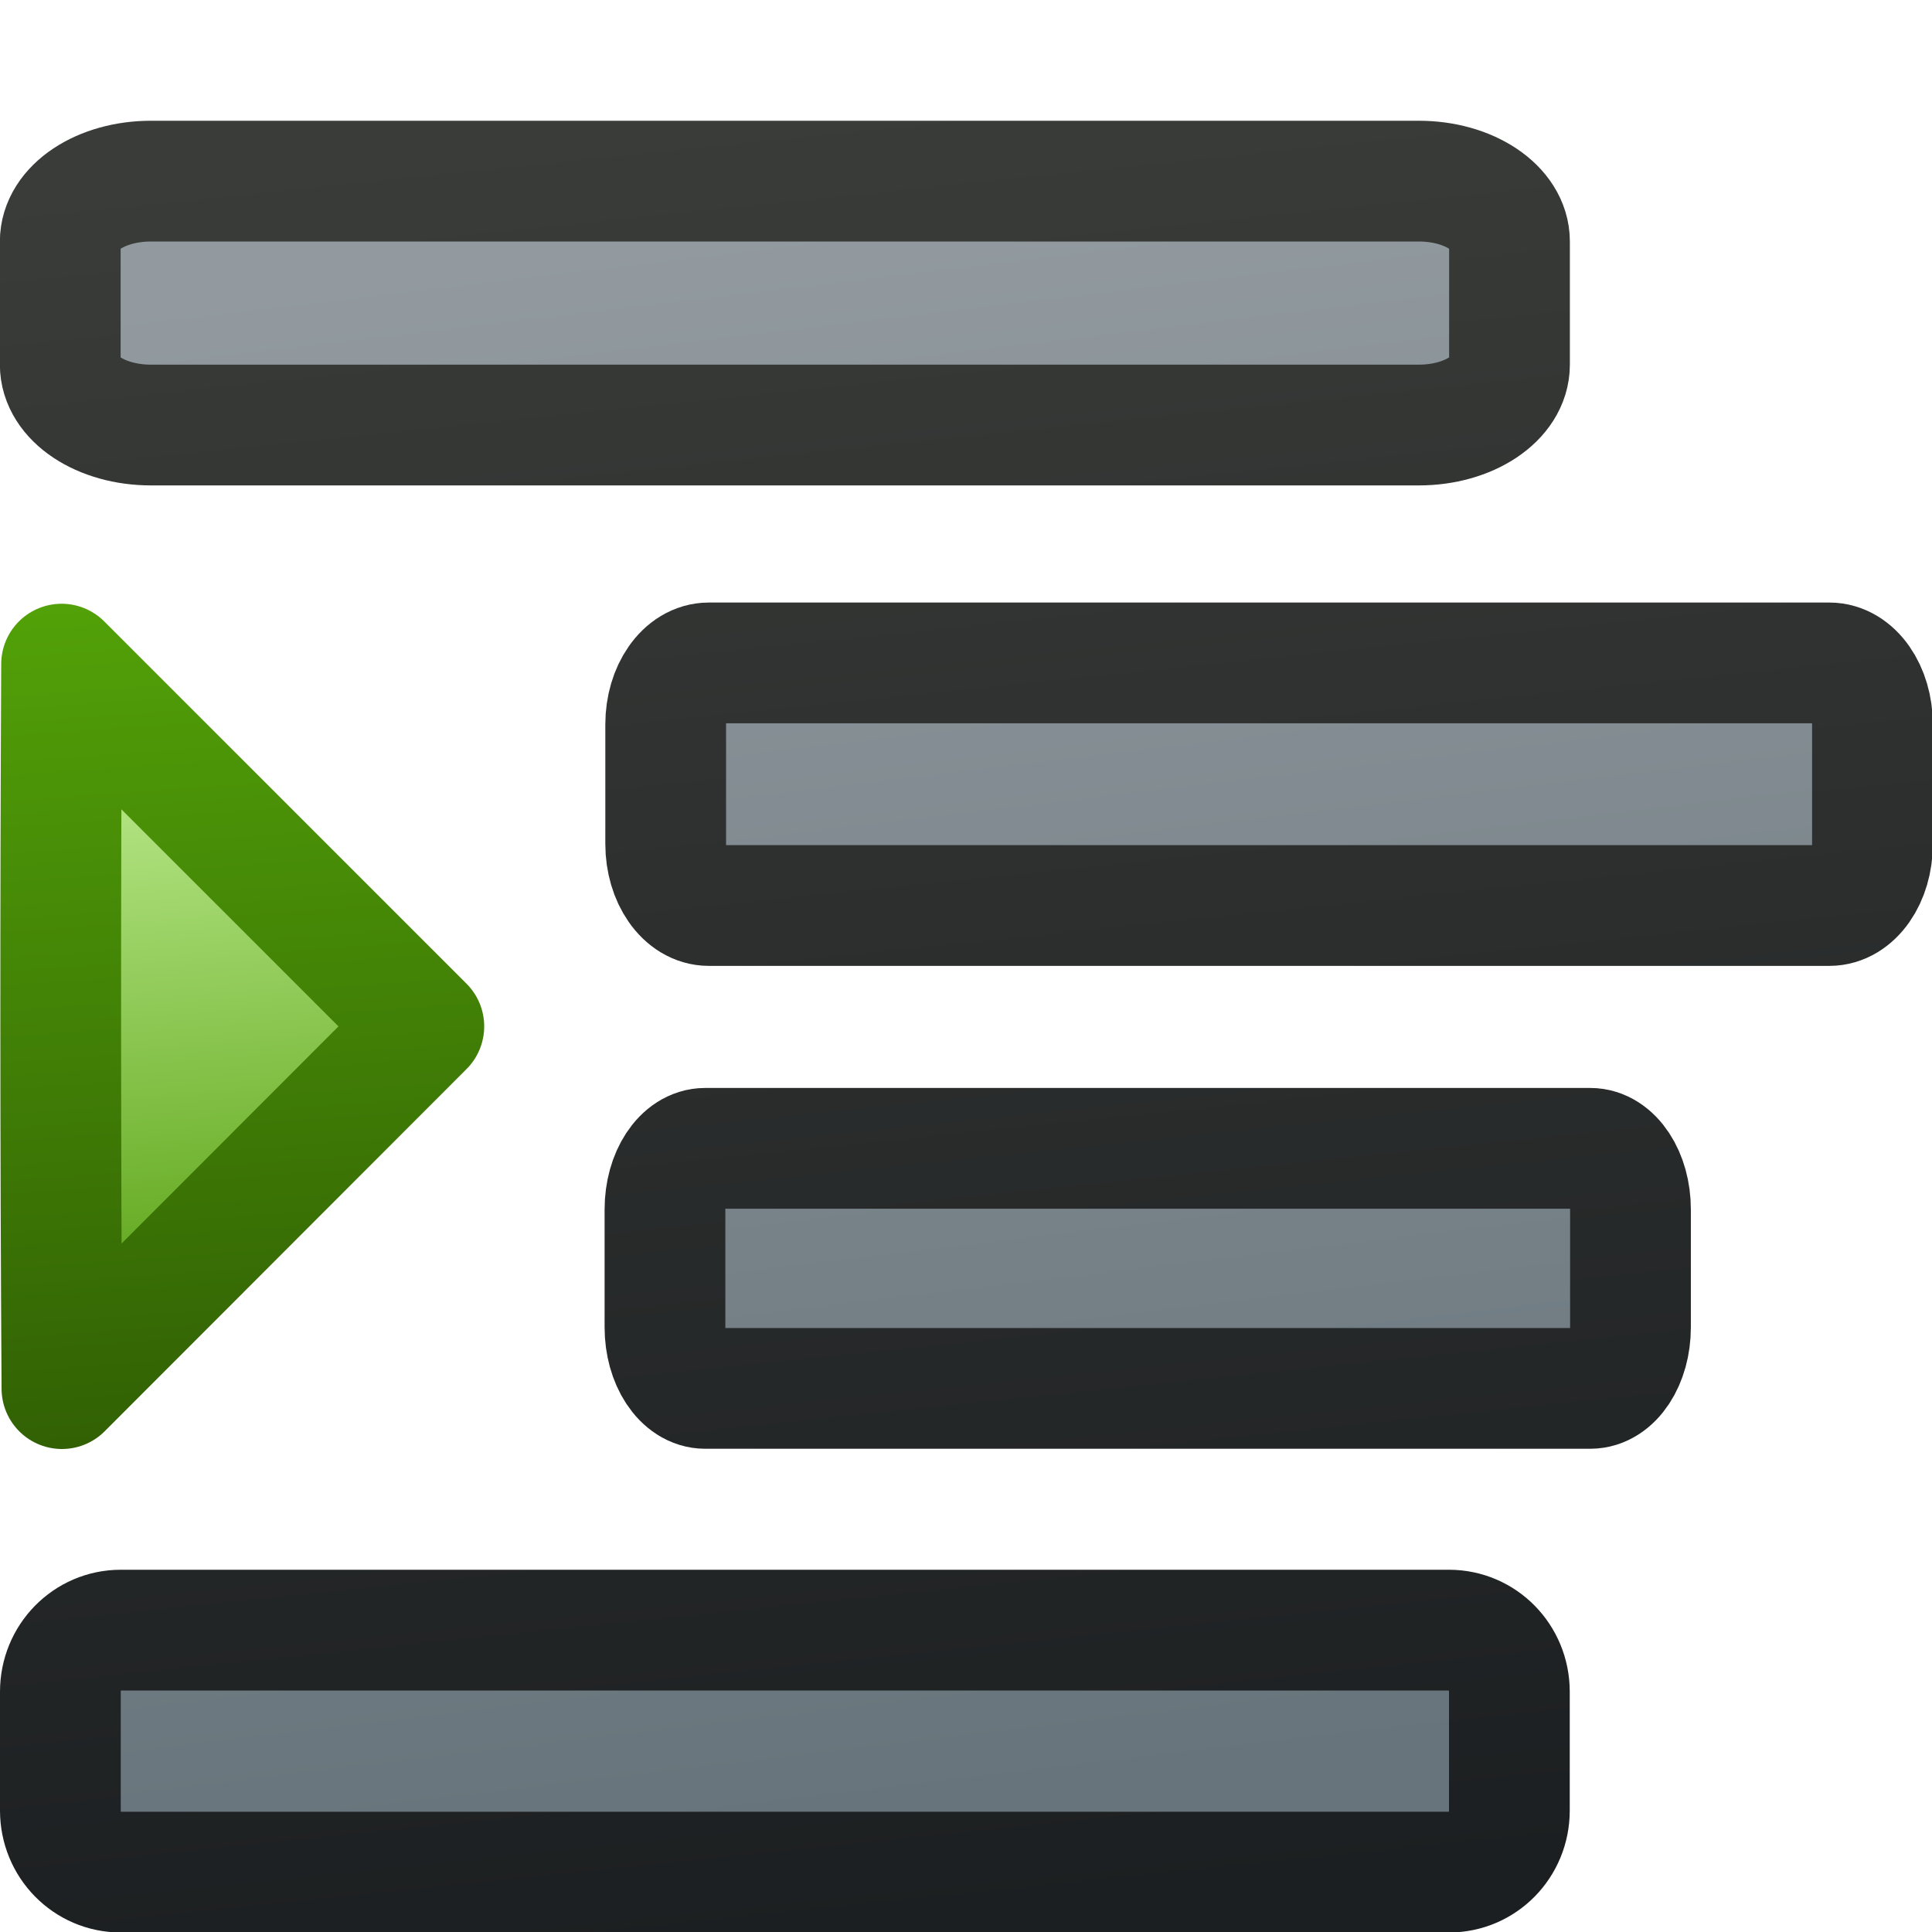 <?xml version="1.0" encoding="UTF-8" standalone="no"?>
<svg xmlns:rdf="http://www.w3.org/1999/02/22-rdf-syntax-ns#" xmlns="http://www.w3.org/2000/svg" xmlns:osb="http://www.openswatchbook.org/uri/2009/osb" height="16px" width="16px" version="1.1" xmlns:cc="http://creativecommons.org/ns#" xmlns:xlink="http://www.w3.org/1999/xlink" xmlns:dc="http://purl.org/dc/elements/1.1/">
<defs>
<linearGradient id="d" y2="10.5" gradientUnits="userSpaceOnUse" x2="2.51" gradientTransform="matrix(-1 0 0 1 4.01 -5)" y1="16.5" x1="2.01">
<stop stop-color="#4e9a06" offset="0"/>
<stop stop-color="#c8f39d" offset="1"/>
</linearGradient>
<linearGradient id="c" y2="10" gradientUnits="userSpaceOnUse" x2="3.01" gradientTransform="matrix(-1 0 0 1 4.01 -5)" y1="17" x1="2.51">
<stop stop-color="#316004" offset="0"/>
<stop stop-color="#52a108" offset="1"/>
</linearGradient>
<linearGradient id="b" y2="10" gradientUnits="userSpaceOnUse" x2="9" gradientTransform="matrix(.999 0 0 1.02 -2.01 4.81)" y1="-2.76" x1="7.51">
<stop stop-color="#929a9f" offset="0"/>
<stop stop-color="#67747b" offset="1"/>
</linearGradient>
<linearGradient id="a" y2="11" gradientUnits="userSpaceOnUse" x2="9" gradientTransform="matrix(.999 0 0 1.02 -2.01 4.81)" y1="-3.74" x1="7.51">
<stop stop-color="#3a3c39" offset="0"/>
<stop stop-color="#1c1f21" offset="1"/>
</linearGradient>
</defs>
<g>
<path stroke-linejoin="round" d="m3.51 8.5-3-3c-0.01 2-0.01 4 0.003 6z" stroke="url(#c)" stroke-width="1px" fill="url(#d)"/>
<path d="m12 13.5h-11c-0.277 0-0.5 0.227-0.5 0.51v0.984c0 0.283 0.223 0.51 0.5 0.51h11c0.277 0 0.5-0.227 0.5-0.51v-0.984c0-0.283-0.223-0.51-0.5-0.51zm1.17-3.99h-7.33c-0.185 0-0.333 0.226-0.333 0.506v0.976c0 0.28 0.149 0.506 0.333 0.506h7.33c0.185 0 0.333-0.226 0.333-0.506v-0.976c0-0.28-0.149-0.506-0.333-0.506zm1.98-4.02h-9.28c-0.198 0-0.357 0.227-0.357 0.51v0.989c0 0.282 0.159 0.51 0.357 0.51h9.28c0.198 0 0.357-0.227 0.357-0.51v-0.989c0-0.282-0.159-0.51-0.357-0.51zm-3.4-3.99h-10.5c-0.416 0-0.751 0.223-0.751 0.5v1.02c0 0.277 0.335 0.5 0.751 0.5h10.5c0.416 0 0.751-0.223 0.751-0.5v-1.02c0-0.277-0.335-0.5-0.751-0.5z" stroke="url(#a)" fill="url(#b)"/>
</g>
</svg>
